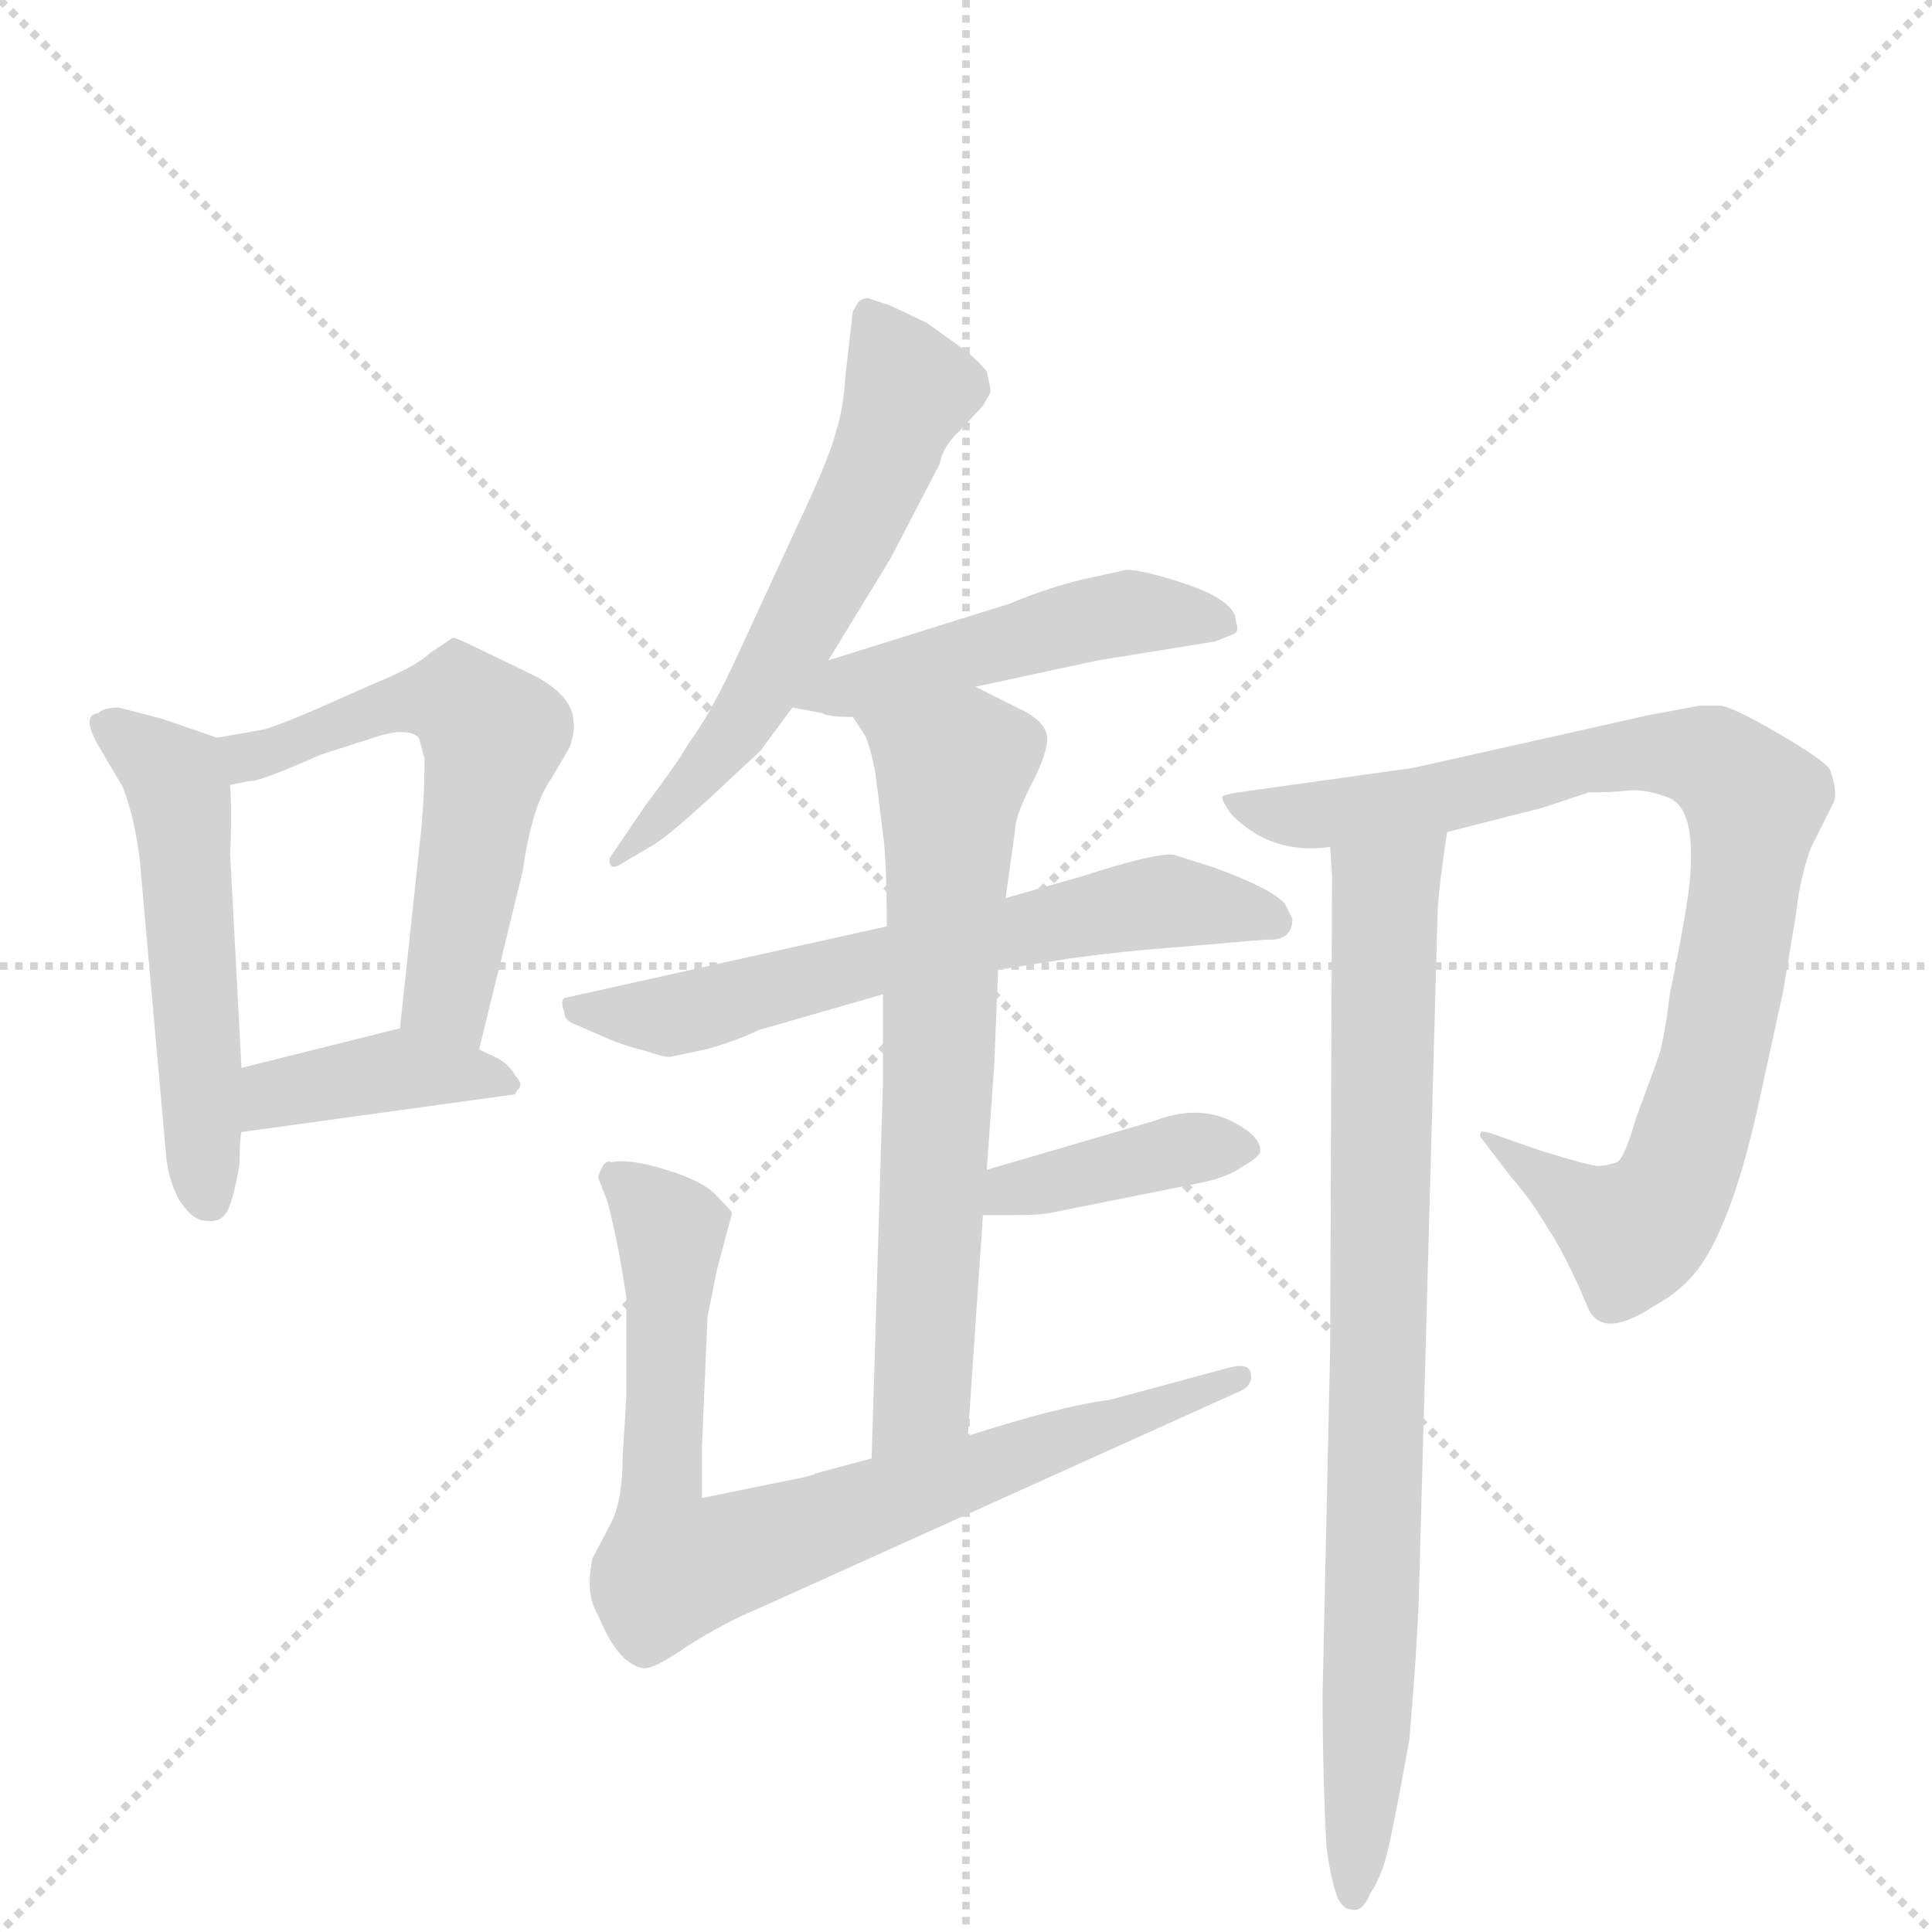 <svg version="1.1" viewBox="0 0 1024 1024" xmlns="http://www.w3.org/2000/svg">
  <g stroke="lightgray" stroke-dasharray="1,1" stroke-width="1" transform="scale(4, 4)">
    <line x1="0" y1="0" x2="256" y2="256"></line>
    <line x1="256" y1="0" x2="0" y2="256"></line>
    <line x1="128" y1="0" x2="128" y2="256"></line>
    <line x1="0" y1="128" x2="256" y2="128"></line>
  </g>
  <g transform="scale(1, -1) translate(0, -848)">
    <style type="text/css">
      
        @keyframes keyframes0 {
          from {
            stroke: blue;
            stroke-dashoffset: 525;
            stroke-width: 128;
          }
          63% {
            animation-timing-function: step-end;
            stroke: blue;
            stroke-dashoffset: 0;
            stroke-width: 128;
          }
          to {
            stroke: black;
            stroke-width: 1024;
          }
        }
        #make-me-a-hanzi-animation-0 {
          animation: keyframes0 0.677s both;
          animation-delay: 0s;
          animation-timing-function: linear;
        }
      
        @keyframes keyframes1 {
          from {
            stroke: blue;
            stroke-dashoffset: 570;
            stroke-width: 128;
          }
          65% {
            animation-timing-function: step-end;
            stroke: blue;
            stroke-dashoffset: 0;
            stroke-width: 128;
          }
          to {
            stroke: black;
            stroke-width: 1024;
          }
        }
        #make-me-a-hanzi-animation-1 {
          animation: keyframes1 0.714s both;
          animation-delay: 0.677s;
          animation-timing-function: linear;
        }
      
        @keyframes keyframes2 {
          from {
            stroke: blue;
            stroke-dashoffset: 396;
            stroke-width: 128;
          }
          56% {
            animation-timing-function: step-end;
            stroke: blue;
            stroke-dashoffset: 0;
            stroke-width: 128;
          }
          to {
            stroke: black;
            stroke-width: 1024;
          }
        }
        #make-me-a-hanzi-animation-2 {
          animation: keyframes2 0.572s both;
          animation-delay: 1.391s;
          animation-timing-function: linear;
        }
      
        @keyframes keyframes3 {
          from {
            stroke: blue;
            stroke-dashoffset: 594;
            stroke-width: 128;
          }
          66% {
            animation-timing-function: step-end;
            stroke: blue;
            stroke-dashoffset: 0;
            stroke-width: 128;
          }
          to {
            stroke: black;
            stroke-width: 1024;
          }
        }
        #make-me-a-hanzi-animation-3 {
          animation: keyframes3 0.733s both;
          animation-delay: 1.963s;
          animation-timing-function: linear;
        }
      
        @keyframes keyframes4 {
          from {
            stroke: blue;
            stroke-dashoffset: 483;
            stroke-width: 128;
          }
          61% {
            animation-timing-function: step-end;
            stroke: blue;
            stroke-dashoffset: 0;
            stroke-width: 128;
          }
          to {
            stroke: black;
            stroke-width: 1024;
          }
        }
        #make-me-a-hanzi-animation-4 {
          animation: keyframes4 0.643s both;
          animation-delay: 2.697s;
          animation-timing-function: linear;
        }
      
        @keyframes keyframes5 {
          from {
            stroke: blue;
            stroke-dashoffset: 630;
            stroke-width: 128;
          }
          67% {
            animation-timing-function: step-end;
            stroke: blue;
            stroke-dashoffset: 0;
            stroke-width: 128;
          }
          to {
            stroke: black;
            stroke-width: 1024;
          }
        }
        #make-me-a-hanzi-animation-5 {
          animation: keyframes5 0.763s both;
          animation-delay: 3.34s;
          animation-timing-function: linear;
        }
      
        @keyframes keyframes6 {
          from {
            stroke: blue;
            stroke-dashoffset: 673;
            stroke-width: 128;
          }
          69% {
            animation-timing-function: step-end;
            stroke: blue;
            stroke-dashoffset: 0;
            stroke-width: 128;
          }
          to {
            stroke: black;
            stroke-width: 1024;
          }
        }
        #make-me-a-hanzi-animation-6 {
          animation: keyframes6 0.798s both;
          animation-delay: 4.103s;
          animation-timing-function: linear;
        }
      
        @keyframes keyframes7 {
          from {
            stroke: blue;
            stroke-dashoffset: 395;
            stroke-width: 128;
          }
          56% {
            animation-timing-function: step-end;
            stroke: blue;
            stroke-dashoffset: 0;
            stroke-width: 128;
          }
          to {
            stroke: black;
            stroke-width: 1024;
          }
        }
        #make-me-a-hanzi-animation-7 {
          animation: keyframes7 0.571s both;
          animation-delay: 4.9s;
          animation-timing-function: linear;
        }
      
        @keyframes keyframes8 {
          from {
            stroke: blue;
            stroke-dashoffset: 788;
            stroke-width: 128;
          }
          72% {
            animation-timing-function: step-end;
            stroke: blue;
            stroke-dashoffset: 0;
            stroke-width: 128;
          }
          to {
            stroke: black;
            stroke-width: 1024;
          }
        }
        #make-me-a-hanzi-animation-8 {
          animation: keyframes8 0.891s both;
          animation-delay: 5.472s;
          animation-timing-function: linear;
        }
      
        @keyframes keyframes9 {
          from {
            stroke: blue;
            stroke-dashoffset: 883;
            stroke-width: 128;
          }
          74% {
            animation-timing-function: step-end;
            stroke: blue;
            stroke-dashoffset: 0;
            stroke-width: 128;
          }
          to {
            stroke: black;
            stroke-width: 1024;
          }
        }
        #make-me-a-hanzi-animation-9 {
          animation: keyframes9 0.969s both;
          animation-delay: 6.363s;
          animation-timing-function: linear;
        }
      
        @keyframes keyframes10 {
          from {
            stroke: blue;
            stroke-dashoffset: 822;
            stroke-width: 128;
          }
          73% {
            animation-timing-function: step-end;
            stroke: blue;
            stroke-dashoffset: 0;
            stroke-width: 128;
          }
          to {
            stroke: black;
            stroke-width: 1024;
          }
        }
        #make-me-a-hanzi-animation-10 {
          animation: keyframes10 0.919s both;
          animation-delay: 7.332s;
          animation-timing-function: linear;
        }
      
    </style>
    
      <path d="M 109 201 Q 116 200 119 204 Q 123 208 127 231 Q 127 245 128 248 L 128 282 L 122 395 Q 123 416 122 432 C 121 455 121 455 115 457 L 86 467 L 63 473 Q 55 473 52 470 Q 43 469 52 453 L 65 431 Q 71 416 74 393 L 88 236 Q 89 223 95 212 Q 102 201 109 201 Z" fill="lightgray"></path>
    
      <path d="M 254 292 L 277 386 Q 282 421 292 435 L 302 452 Q 305 462 304 465 Q 304 479 283 490 L 254 504 Q 242 510 240 510 L 228 502 Q 221 495 199 486 L 165 471 Q 144 462 138 461 L 115 457 C 85 452 92 427 122 432 L 132 434 Q 136 433 170 448 L 198 457 Q 216 463 222 457 L 225 446 Q 225 424 223 406 L 212 303 C 209 273 247 263 254 292 Z" fill="lightgray"></path>
    
      <path d="M 128 248 L 273 268 L 274 270 Q 278 273 273 278 Q 270 284 262 288 Q 255 291 254 292 C 228 306 227 307 212 303 L 128 282 C 99 275 98 244 128 248 Z" fill="lightgray"></path>
    
      <path d="M 439 498 L 472 552 L 498 602 Q 500 612 509 620 L 521 633 L 525 640 Q 525 643 523 651 Q 518 658 505 667 L 491 677 L 472 686 L 460 690 Q 457 690 455 688 L 452 683 L 448 648 Q 447 631 443 619 Q 440 606 422 568 L 392 503 Q 377 470 365 454 Q 358 442 342 421 L 323 393 Q 323 386 329 390 L 346 400 Q 353 404 374 423 L 403 450 L 420 473 L 439 498 Z" fill="lightgray"></path>
    
      <path d="M 517 484 L 582 498 L 644 508 L 654 512 Q 657 513 655 519 Q 655 529 630 538 Q 606 546 597 546 L 579 542 Q 559 538 535 528 L 439 498 C 410 489 391 479 420 473 L 436 470 Q 439 468 452 468 L 517 484 Z" fill="lightgray"></path>
    
      <path d="M 685 361 L 681 369 Q 674 377 644 388 L 622 395 Q 612 396 575 384 L 533 372 L 470 357 L 299 319 Q 297 317 299 312 Q 299 307 305 305 L 321 298 Q 330 294 342 291 Q 354 287 356 288 L 375 292 Q 392 297 402 302 L 468 321 L 529 334 L 567 340 Q 596 344 624 346 L 671 350 Q 685 349 685 361 Z" fill="lightgray"></path>
    
      <path d="M 533 372 L 538 408 Q 538 415 546 431 Q 554 446 555 455 Q 556 464 543 471 L 517 484 C 490 497 436 493 452 468 L 458 459 Q 461 454 464 438 L 468 406 Q 470 392 470 357 L 468 321 L 468 275 L 462 75 C 461 45 511 57 513 87 L 521 204 L 523 228 L 527 284 L 529 334 L 533 372 Z" fill="lightgray"></path>
    
      <path d="M 521 204 L 538 204 Q 551 204 556 205 L 636 221 Q 651 224 659 230 Q 668 235 668 238 Q 668 247 650 255 Q 633 262 612 254 L 523 228 C 494 220 491 204 521 204 Z" fill="lightgray"></path>
    
      <path d="M 462 75 L 432 67 Q 432 66 416 63 L 372 54 L 372 80 L 375 150 L 380 175 L 388 205 Q 388 206 380 214 Q 373 222 353 228 Q 334 234 324 232 Q 320 234 317 224 L 322 211 Q 328 188 332 160 L 332 108 L 330 76 Q 330 55 325 43 L 314 22 Q 310 3 317 -8 Q 327 -33 340 -36 Q 345 -38 365 -24 Q 386 -11 401 -5 L 658 111 Q 664 114 663 120 Q 662 126 651 123 L 588 106 Q 563 103 513 87 L 462 75 Z" fill="lightgray"></path>
    
      <path d="M 874 469 L 749 441 L 656 428 Q 650 427 648 426 Q 647 424 653 416 Q 674 395 704 399 L 705 399 L 767 407 L 818 420 L 842 428 Q 854 428 863 429 Q 872 430 885 425 Q 898 419 896 387 Q 896 374 885 321 Q 882 295 878 285 L 867 255 Q 861 234 857 232 Q 851 230 847 230 Q 843 230 817 238 L 794 246 Q 786 249 785 248 Q 784 246 785 245 L 801 224 Q 811 213 821 196 Q 826 189 836 168 L 842 154 Q 850 138 877 156 Q 890 163 899 174 Q 917 197 931 258 L 945 322 L 952 364 Q 954 383 960 399 L 972 423 Q 974 428 970 440 Q 967 445 943 459 Q 919 473 912 474 L 901 474 L 874 469 Z" fill="lightgray"></path>
    
      <path d="M 705 399 L 706 384 L 705 133 L 701 -50 Q 701 -92 703 -130 Q 705 -147 709 -158 Q 712 -164 716 -164 Q 722 -166 726 -156 Q 732 -147 735 -135 Q 738 -124 747 -74 Q 751 -27 752 1 L 762 366 Q 763 381 767 407 C 771 437 703 429 705 399 Z" fill="lightgray"></path>
    
    
      <clipPath id="make-me-a-hanzi-clip-0">
        <path d="M 109 201 Q 116 200 119 204 Q 123 208 127 231 Q 127 245 128 248 L 128 282 L 122 395 Q 123 416 122 432 C 121 455 121 455 115 457 L 86 467 L 63 473 Q 55 473 52 470 Q 43 469 52 453 L 65 431 Q 71 416 74 393 L 88 236 Q 89 223 95 212 Q 102 201 109 201 Z"></path>
      </clipPath>
      <path clip-path="url(#make-me-a-hanzi-clip-0)" d="M 56 462 L 86 443 L 94 431 L 111 213" fill="none" id="make-me-a-hanzi-animation-0" stroke-dasharray="397 794" stroke-linecap="round"></path>
    
      <clipPath id="make-me-a-hanzi-clip-1">
        <path d="M 254 292 L 277 386 Q 282 421 292 435 L 302 452 Q 305 462 304 465 Q 304 479 283 490 L 254 504 Q 242 510 240 510 L 228 502 Q 221 495 199 486 L 165 471 Q 144 462 138 461 L 115 457 C 85 452 92 427 122 432 L 132 434 Q 136 433 170 448 L 198 457 Q 216 463 222 457 L 225 446 Q 225 424 223 406 L 212 303 C 209 273 247 263 254 292 Z"></path>
      </clipPath>
      <path clip-path="url(#make-me-a-hanzi-clip-1)" d="M 122 452 L 140 448 L 211 476 L 242 477 L 254 467 L 260 448 L 237 323 L 249 300" fill="none" id="make-me-a-hanzi-animation-1" stroke-dasharray="442 884" stroke-linecap="round"></path>
    
      <clipPath id="make-me-a-hanzi-clip-2">
        <path d="M 128 248 L 273 268 L 274 270 Q 278 273 273 278 Q 270 284 262 288 Q 255 291 254 292 C 228 306 227 307 212 303 L 128 282 C 99 275 98 244 128 248 Z"></path>
      </clipPath>
      <path clip-path="url(#make-me-a-hanzi-clip-2)" d="M 135 254 L 146 268 L 214 282 L 266 273" fill="none" id="make-me-a-hanzi-animation-2" stroke-dasharray="268 536" stroke-linecap="round"></path>
    
      <clipPath id="make-me-a-hanzi-clip-3">
        <path d="M 439 498 L 472 552 L 498 602 Q 500 612 509 620 L 521 633 L 525 640 Q 525 643 523 651 Q 518 658 505 667 L 491 677 L 472 686 L 460 690 Q 457 690 455 688 L 452 683 L 448 648 Q 447 631 443 619 Q 440 606 422 568 L 392 503 Q 377 470 365 454 Q 358 442 342 421 L 323 393 Q 323 386 329 390 L 346 400 Q 353 404 374 423 L 403 450 L 420 473 L 439 498 Z"></path>
      </clipPath>
      <path clip-path="url(#make-me-a-hanzi-clip-3)" d="M 461 681 L 482 641 L 464 595 L 394 466 L 361 425 L 328 396" fill="none" id="make-me-a-hanzi-animation-3" stroke-dasharray="466 932" stroke-linecap="round"></path>
    
      <clipPath id="make-me-a-hanzi-clip-4">
        <path d="M 517 484 L 582 498 L 644 508 L 654 512 Q 657 513 655 519 Q 655 529 630 538 Q 606 546 597 546 L 579 542 Q 559 538 535 528 L 439 498 C 410 489 391 479 420 473 L 436 470 Q 439 468 452 468 L 517 484 Z"></path>
      </clipPath>
      <path clip-path="url(#make-me-a-hanzi-clip-4)" d="M 425 479 L 577 520 L 617 523 L 646 517" fill="none" id="make-me-a-hanzi-animation-4" stroke-dasharray="355 710" stroke-linecap="round"></path>
    
      <clipPath id="make-me-a-hanzi-clip-5">
        <path d="M 685 361 L 681 369 Q 674 377 644 388 L 622 395 Q 612 396 575 384 L 533 372 L 470 357 L 299 319 Q 297 317 299 312 Q 299 307 305 305 L 321 298 Q 330 294 342 291 Q 354 287 356 288 L 375 292 Q 392 297 402 302 L 468 321 L 529 334 L 567 340 Q 596 344 624 346 L 671 350 Q 685 349 685 361 Z"></path>
      </clipPath>
      <path clip-path="url(#make-me-a-hanzi-clip-5)" d="M 308 316 L 353 309 L 615 370 L 674 360" fill="none" id="make-me-a-hanzi-animation-5" stroke-dasharray="502 1004" stroke-linecap="round"></path>
    
      <clipPath id="make-me-a-hanzi-clip-6">
        <path d="M 533 372 L 538 408 Q 538 415 546 431 Q 554 446 555 455 Q 556 464 543 471 L 517 484 C 490 497 436 493 452 468 L 458 459 Q 461 454 464 438 L 468 406 Q 470 392 470 357 L 468 321 L 468 275 L 462 75 C 461 45 511 57 513 87 L 521 204 L 523 228 L 527 284 L 529 334 L 533 372 Z"></path>
      </clipPath>
      <path clip-path="url(#make-me-a-hanzi-clip-6)" d="M 459 466 L 505 438 L 489 111 L 467 83" fill="none" id="make-me-a-hanzi-animation-6" stroke-dasharray="545 1090" stroke-linecap="round"></path>
    
      <clipPath id="make-me-a-hanzi-clip-7">
        <path d="M 521 204 L 538 204 Q 551 204 556 205 L 636 221 Q 651 224 659 230 Q 668 235 668 238 Q 668 247 650 255 Q 633 262 612 254 L 523 228 C 494 220 491 204 521 204 Z"></path>
      </clipPath>
      <path clip-path="url(#make-me-a-hanzi-clip-7)" d="M 525 210 L 549 221 L 632 240 L 659 239" fill="none" id="make-me-a-hanzi-animation-7" stroke-dasharray="267 534" stroke-linecap="round"></path>
    
      <clipPath id="make-me-a-hanzi-clip-8">
        <path d="M 462 75 L 432 67 Q 432 66 416 63 L 372 54 L 372 80 L 375 150 L 380 175 L 388 205 Q 388 206 380 214 Q 373 222 353 228 Q 334 234 324 232 Q 320 234 317 224 L 322 211 Q 328 188 332 160 L 332 108 L 330 76 Q 330 55 325 43 L 314 22 Q 310 3 317 -8 Q 327 -33 340 -36 Q 345 -38 365 -24 Q 386 -11 401 -5 L 658 111 Q 664 114 663 120 Q 662 126 651 123 L 588 106 Q 563 103 513 87 L 462 75 Z"></path>
      </clipPath>
      <path clip-path="url(#make-me-a-hanzi-clip-8)" d="M 329 221 L 341 214 L 356 190 L 350 69 L 356 17 L 455 46 L 656 118" fill="none" id="make-me-a-hanzi-animation-8" stroke-dasharray="660 1320" stroke-linecap="round"></path>
    
      <clipPath id="make-me-a-hanzi-clip-9">
        <path d="M 874 469 L 749 441 L 656 428 Q 650 427 648 426 Q 647 424 653 416 Q 674 395 704 399 L 705 399 L 767 407 L 818 420 L 842 428 Q 854 428 863 429 Q 872 430 885 425 Q 898 419 896 387 Q 896 374 885 321 Q 882 295 878 285 L 867 255 Q 861 234 857 232 Q 851 230 847 230 Q 843 230 817 238 L 794 246 Q 786 249 785 248 Q 784 246 785 245 L 801 224 Q 811 213 821 196 Q 826 189 836 168 L 842 154 Q 850 138 877 156 Q 890 163 899 174 Q 917 197 931 258 L 945 322 L 952 364 Q 954 383 960 399 L 972 423 Q 974 428 970 440 Q 967 445 943 459 Q 919 473 912 474 L 901 474 L 874 469 Z"></path>
      </clipPath>
      <path clip-path="url(#make-me-a-hanzi-clip-9)" d="M 653 422 L 697 416 L 871 449 L 899 448 L 920 435 L 930 422 L 918 334 L 884 213 L 865 194 L 790 241 L 789 247" fill="none" id="make-me-a-hanzi-animation-9" stroke-dasharray="755 1510" stroke-linecap="round"></path>
    
      <clipPath id="make-me-a-hanzi-clip-10">
        <path d="M 705 399 L 706 384 L 705 133 L 701 -50 Q 701 -92 703 -130 Q 705 -147 709 -158 Q 712 -164 716 -164 Q 722 -166 726 -156 Q 732 -147 735 -135 Q 738 -124 747 -74 Q 751 -27 752 1 L 762 366 Q 763 381 767 407 C 771 437 703 429 705 399 Z"></path>
      </clipPath>
      <path clip-path="url(#make-me-a-hanzi-clip-10)" d="M 760 400 L 734 374 L 729 41 L 717 -155" fill="none" id="make-me-a-hanzi-animation-10" stroke-dasharray="694 1388" stroke-linecap="round"></path>
    
  </g>
</svg>